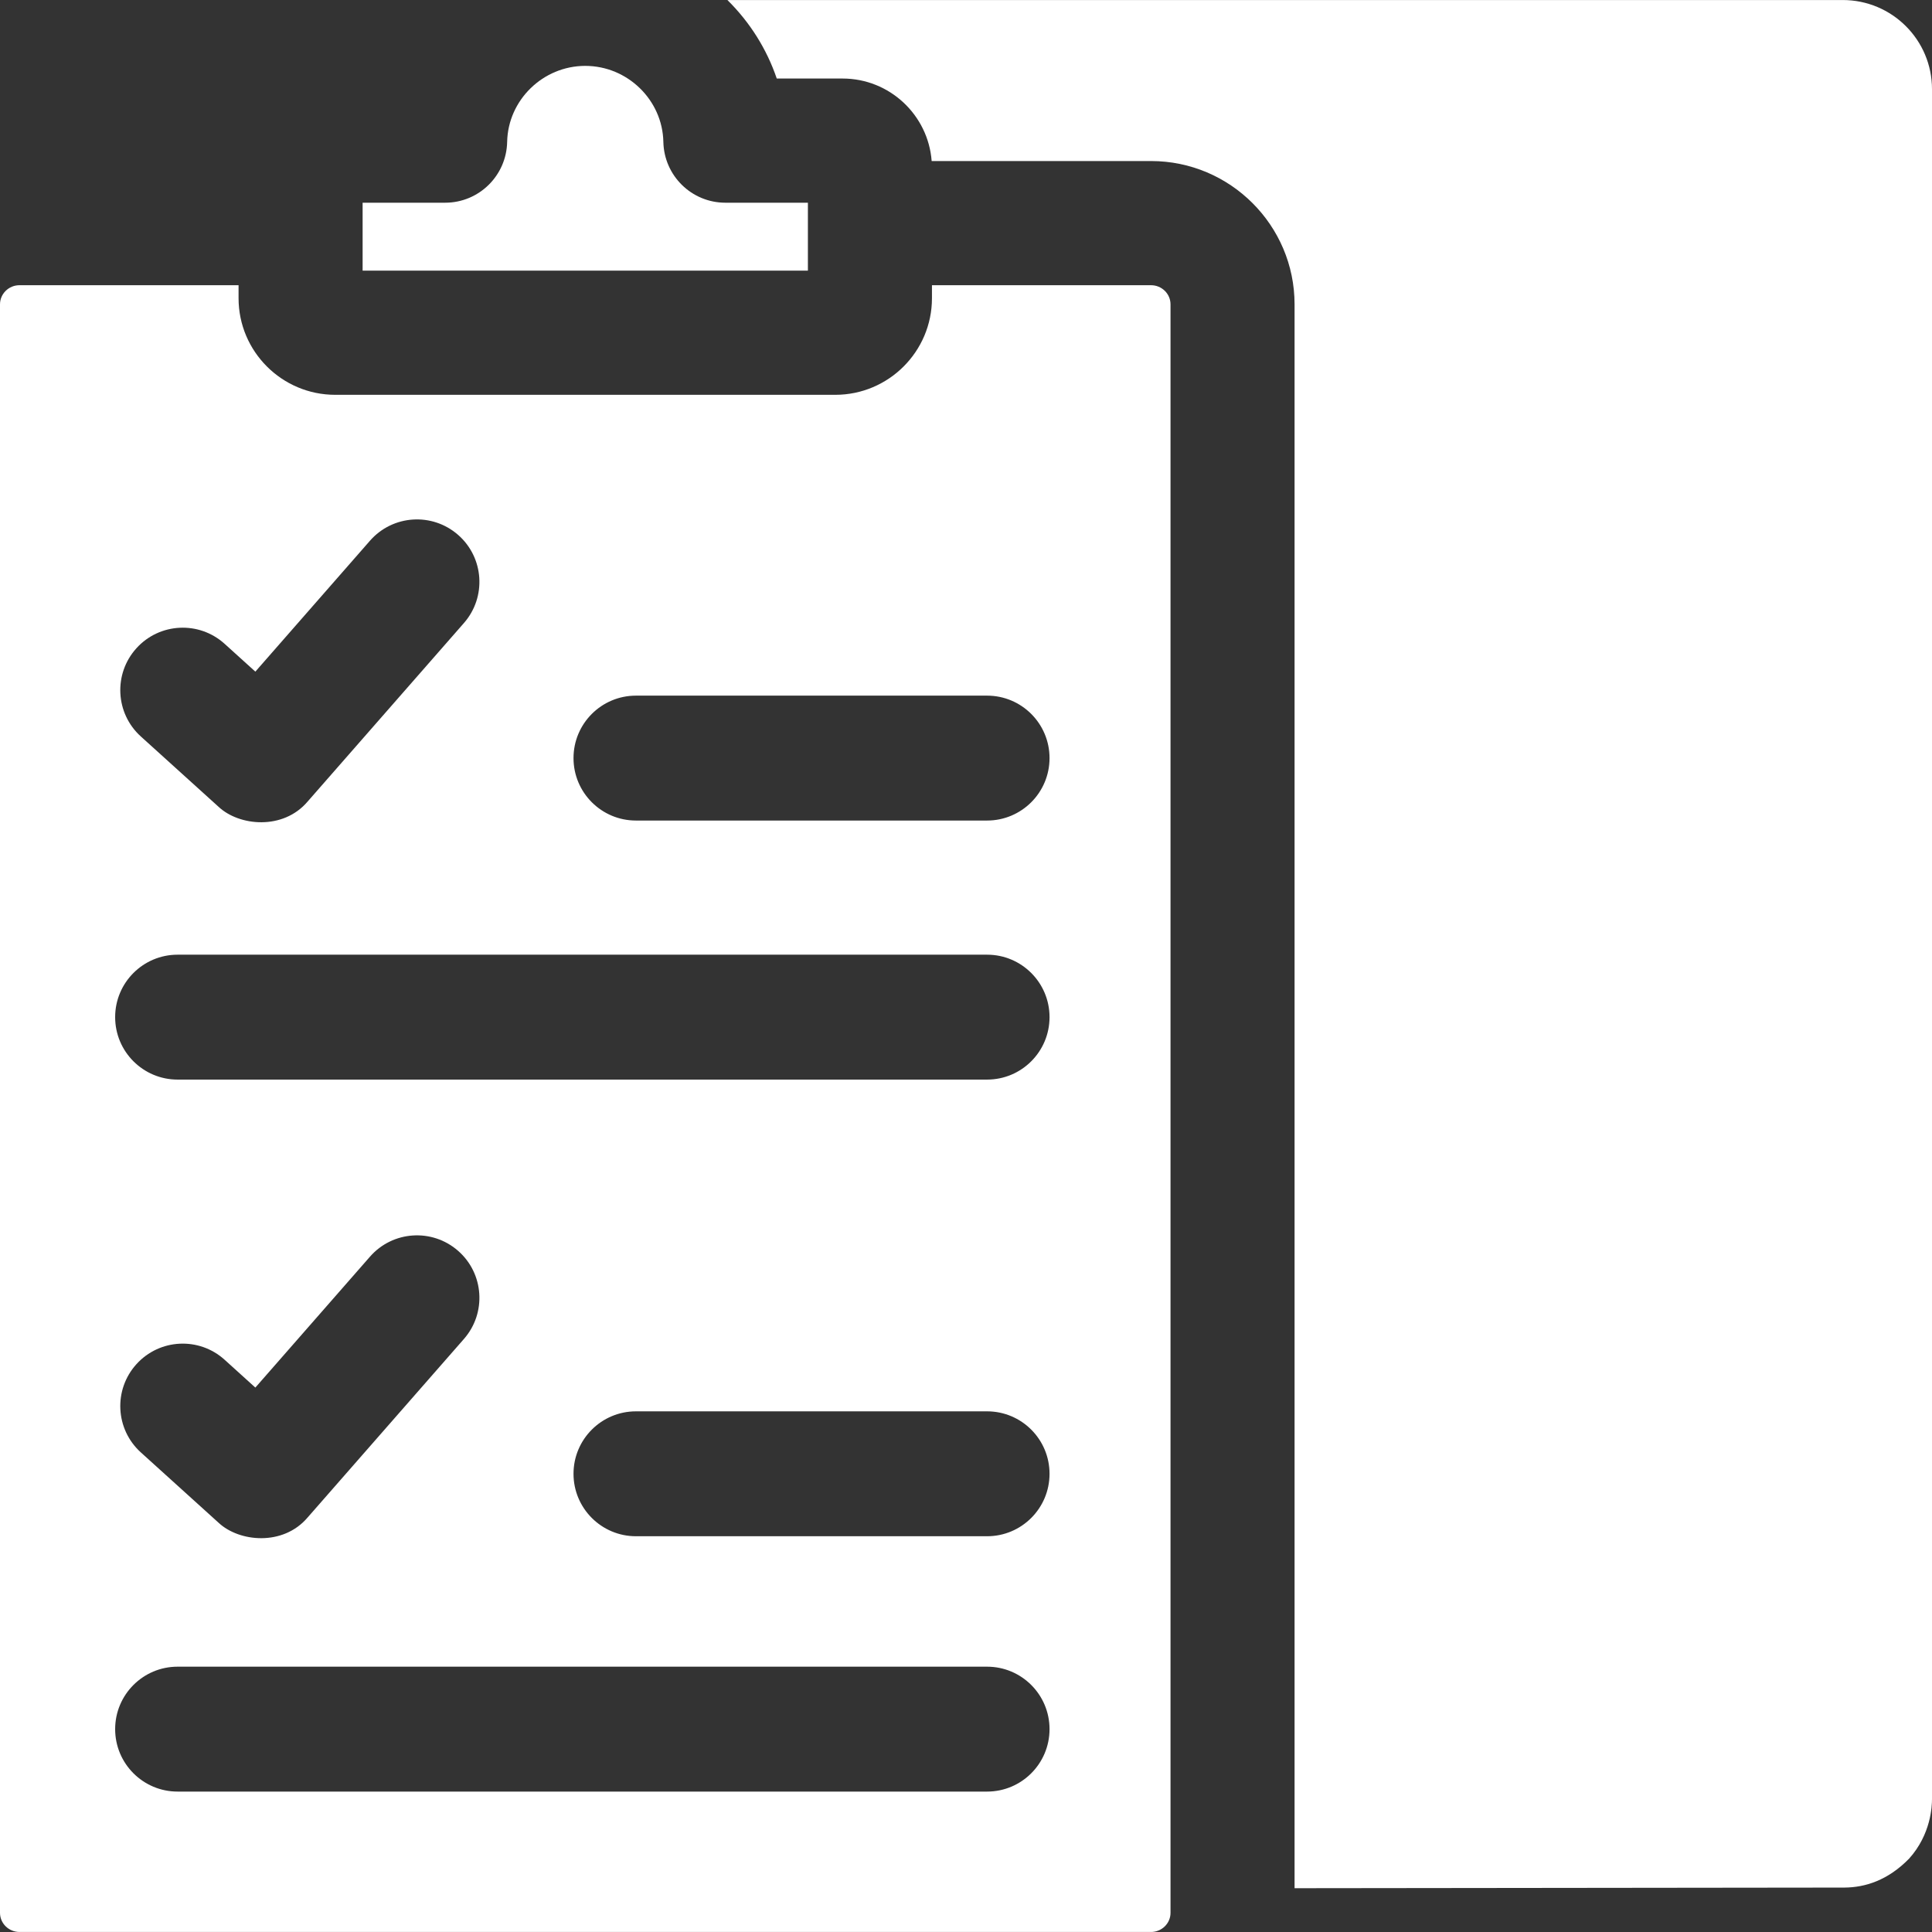 <?xml version="1.0"?>
<svg xmlns="http://www.w3.org/2000/svg" xmlns:xlink="http://www.w3.org/1999/xlink" xmlns:svgjs="http://svgjs.com/svgjs" version="1.1" width="512" height="512" x="0" y="0" viewBox="0 0 511.828 511.828" style="enable-background:new 0 0 512 512" xml:space="preserve"><rect x="0" y="0" width="511.828" height="511.828" fill="#333333" stroke="none"/><g><g xmlns="http://www.w3.org/2000/svg"><g><path d="m488.651 500.06c5.449-.042 11.474-1.89 17.127-7.685 5.834-6.498 6.047-13.987 6.05-15.767v-452.984c0-13.043-10.588-23.617-23.648-23.617h-295.475c6.001 5.922 10.438 13.025 13.076 20.797h17.441c12.444 0 22.668 9.65 23.596 21.857h58.113c20.968 0 38.027 17.032 38.027 37.966v419.599c.001-.001 97.519-.111 145.693-.166z" fill="#ffffff" data-original="#000000" style=""/><path d="m175.738 37.586c-.224-11.101-9.506-20.132-20.691-20.132s-20.468 9.031-20.691 20.131c-.181 8.954-7.483 16.118-16.429 16.118h-21.863c.002 3.67-.001 14.452 0 17.993h117.966c.006-4.833-.017-13.343 0-17.993h-21.863c-8.945 0-16.248-7.164-16.429-16.117z" fill="#ffffff" data-original="#000000" style=""/></g><path d="m304.932 75.559h-58.037v3.446c0 14.111-11.487 25.59-25.606 25.59h-132.483c-14.119 0-25.606-11.48-25.606-25.59v-3.446h-58.037c-2.847 0-5.163 2.273-5.163 5.067v426.128c0 2.794 2.316 5.067 5.163 5.067h299.769c2.847 0 5.163-2.273 5.163-5.067v-426.128c-.001-2.794-2.317-5.067-5.163-5.067zm-268.791 96.175c6.131-6.776 16.593-7.299 23.369-1.168l8.139 7.364 30.365-34.679c6.019-6.876 16.472-7.567 23.347-1.548s7.568 16.472 1.548 23.347l-41.443 47.331c-6.474 7.594-18.086 6.481-23.548 1.37l-20.609-18.647c-6.775-6.131-7.298-16.594-1.168-23.37zm225.359 302.896h-214.449c-9.137 0-16.545-7.407-16.545-16.545s7.407-16.545 16.545-16.545h214.449c9.137 0 16.545 7.407 16.545 16.545s-7.407 16.545-16.545 16.545zm-225.359-113.228c6.131-6.775 16.593-7.299 23.369-1.168l8.139 7.364 30.365-34.679c6.019-6.876 16.472-7.568 23.347-1.548 6.875 6.019 7.568 16.472 1.548 23.346l-41.443 47.331c-6.474 7.595-18.086 6.481-23.548 1.37l-20.609-18.646c-6.775-6.132-7.298-16.594-1.168-23.37zm225.359 45.582h-93.019c-9.137 0-16.545-7.407-16.545-16.545 0-9.137 7.408-16.545 16.545-16.545h93.019c9.137 0 16.545 7.408 16.545 16.545 0 9.138-7.407 16.545-16.545 16.545zm0-120.977h-214.449c-9.137 0-16.545-7.407-16.545-16.545 0-9.137 7.407-16.545 16.545-16.545h214.449c9.137 0 16.545 7.408 16.545 16.545 0 9.138-7.407 16.545-16.545 16.545zm0-68.627h-93.019c-9.137 0-16.545-7.407-16.545-16.545 0-9.137 7.408-16.545 16.545-16.545h93.019c9.137 0 16.545 7.408 16.545 16.545s-7.407 16.545-16.545 16.545z" fill="#ffffff" data-original="#000000" style=""/></g></g></svg>
